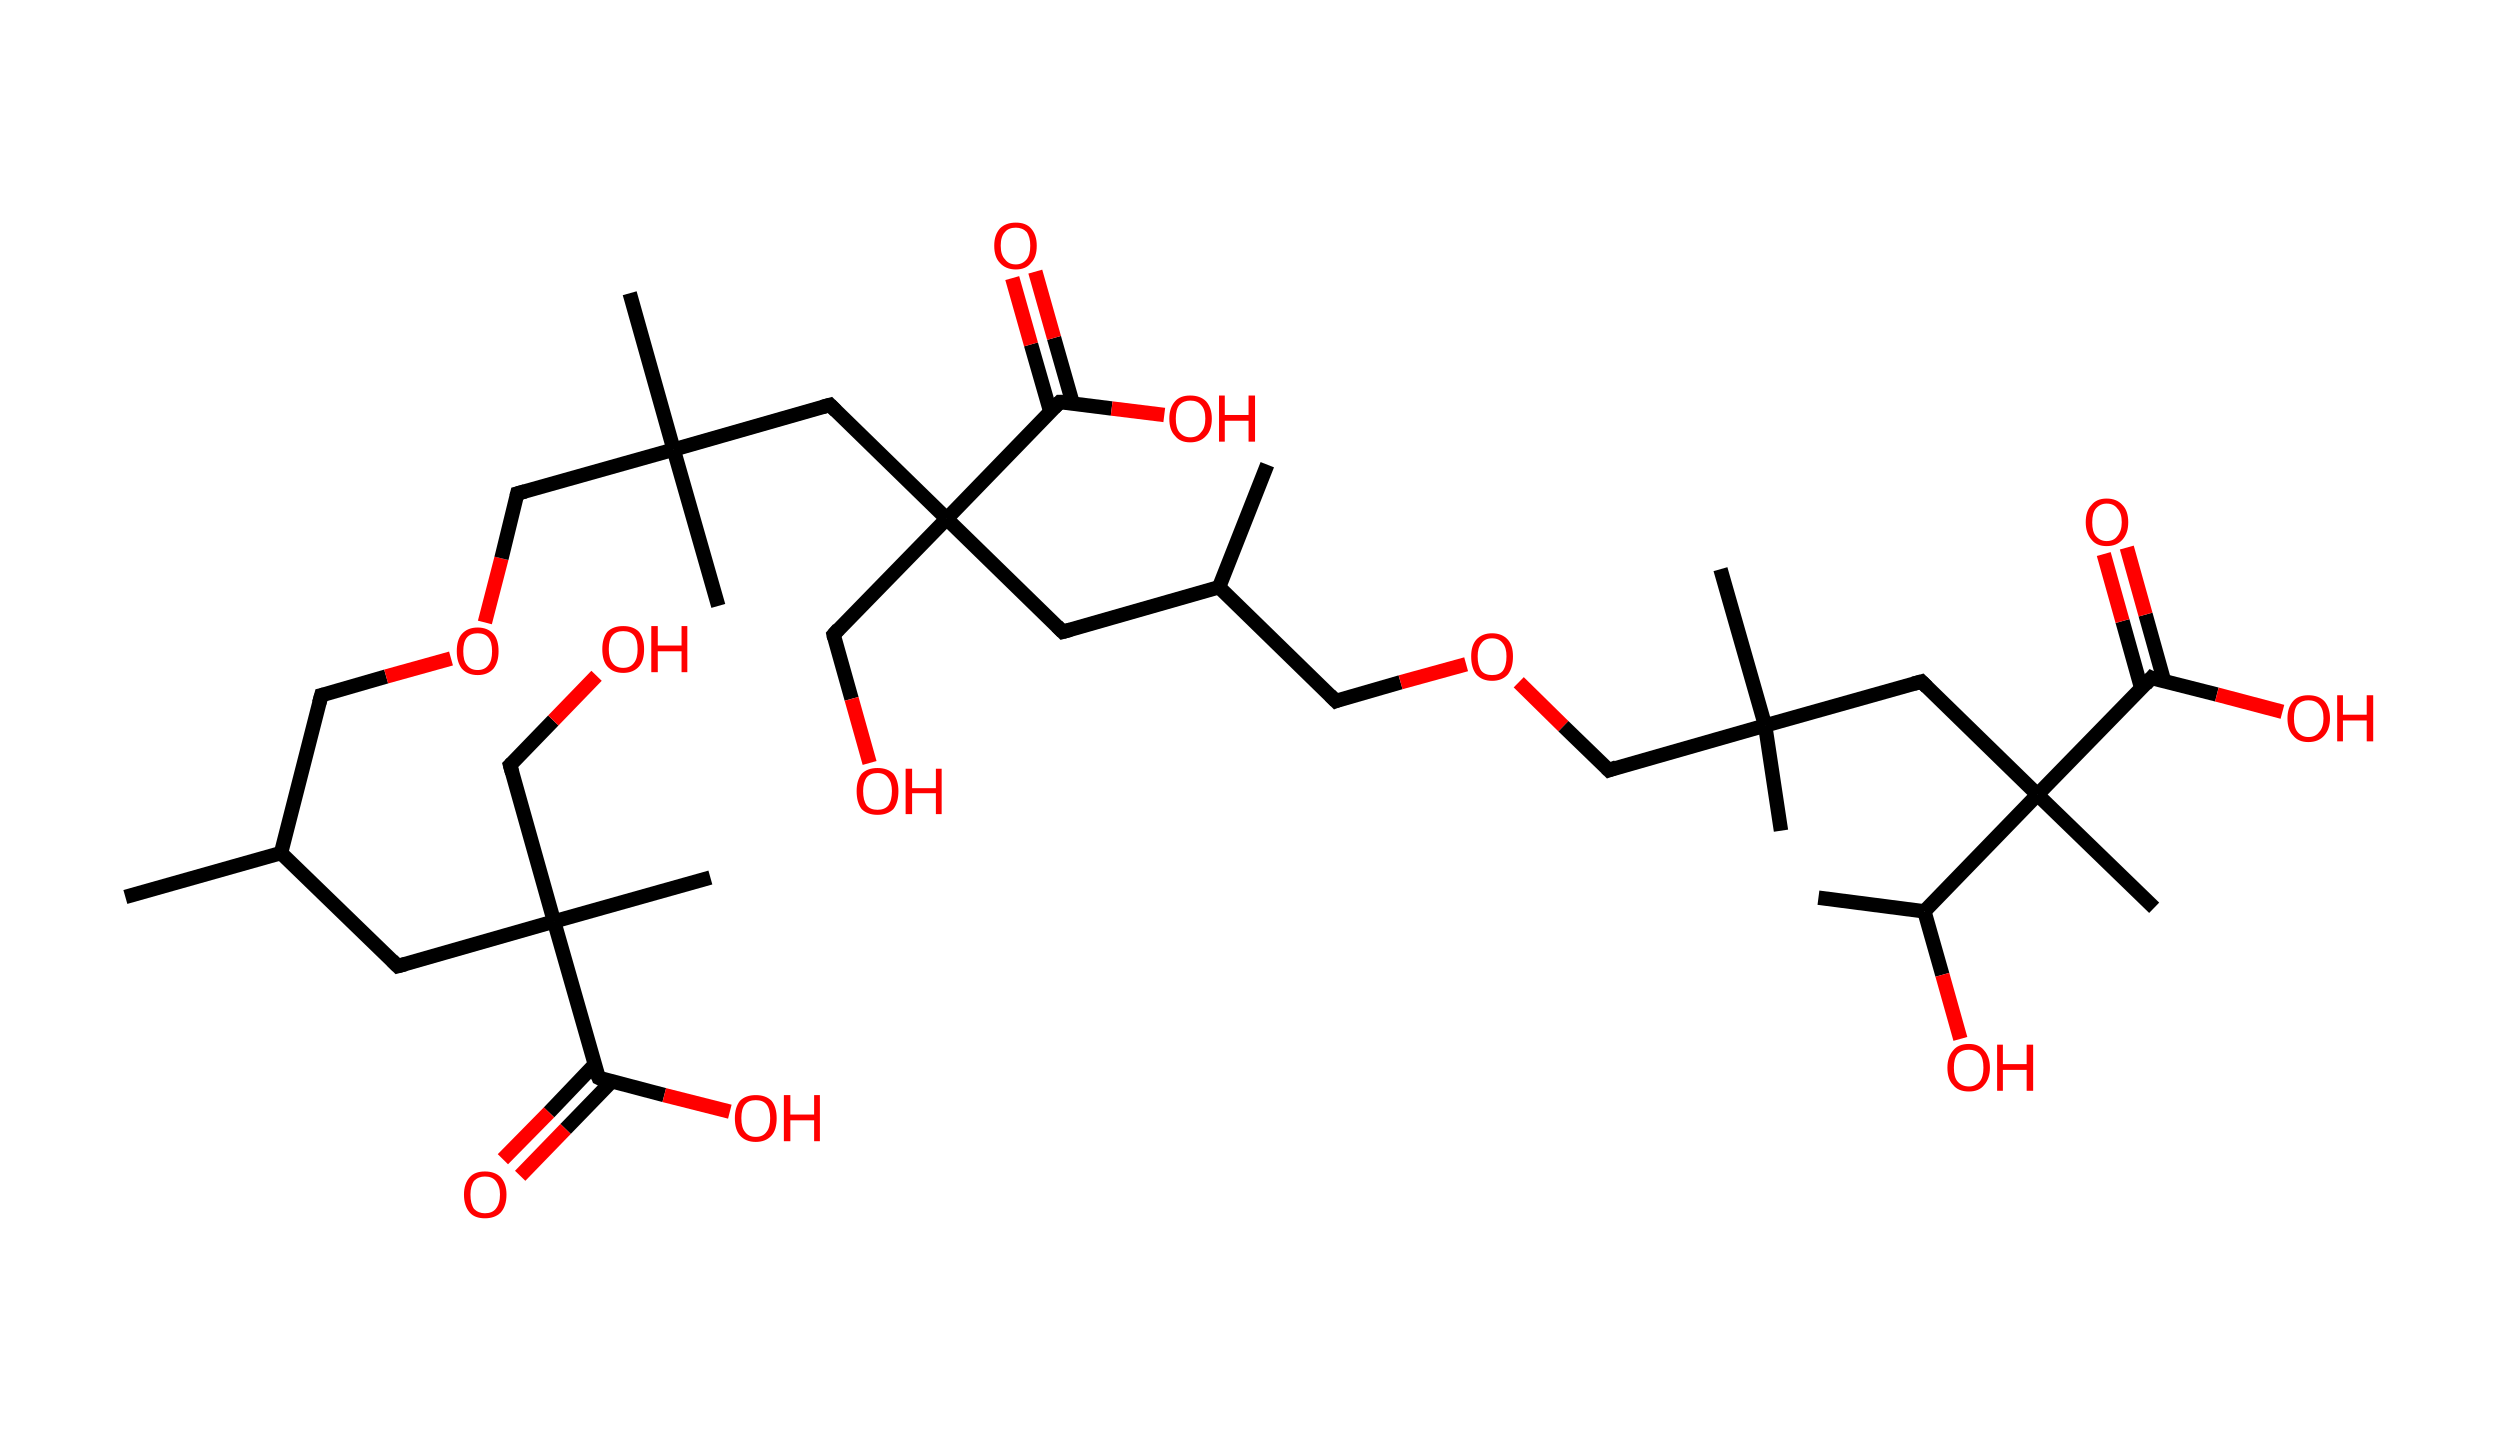 <?xml version='1.0' encoding='ASCII' standalone='yes'?>
<svg xmlns="http://www.w3.org/2000/svg" xmlns:rdkit="http://www.rdkit.org/xml" xmlns:xlink="http://www.w3.org/1999/xlink" version="1.1" baseProfile="full" xml:space="preserve" width="347px" height="200px" viewBox="0 0 347 200">
<!-- END OF HEADER -->
<rect style="opacity:1.0;fill:#FFFFFF;stroke:none" width="347.0" height="200.0" x="0.0" y="0.0"> </rect>
<path class="bond-0 atom-0 atom-1" d="M 17.4,124.5 L 39.0,118.4" style="fill:none;fill-rule:evenodd;stroke:#000000;stroke-width:2.0px;stroke-linecap:butt;stroke-linejoin:miter;stroke-opacity:1"/>
<path class="bond-1 atom-1 atom-2" d="M 39.0,118.4 L 44.6,96.5" style="fill:none;fill-rule:evenodd;stroke:#000000;stroke-width:2.0px;stroke-linecap:butt;stroke-linejoin:miter;stroke-opacity:1"/>
<path class="bond-2 atom-2 atom-3" d="M 44.6,96.5 L 53.6,93.9" style="fill:none;fill-rule:evenodd;stroke:#000000;stroke-width:2.0px;stroke-linecap:butt;stroke-linejoin:miter;stroke-opacity:1"/>
<path class="bond-2 atom-2 atom-3" d="M 53.6,93.9 L 62.6,91.4" style="fill:none;fill-rule:evenodd;stroke:#FF0000;stroke-width:2.0px;stroke-linecap:butt;stroke-linejoin:miter;stroke-opacity:1"/>
<path class="bond-3 atom-3 atom-4" d="M 67.3,86.4 L 69.6,77.5" style="fill:none;fill-rule:evenodd;stroke:#FF0000;stroke-width:2.0px;stroke-linecap:butt;stroke-linejoin:miter;stroke-opacity:1"/>
<path class="bond-3 atom-3 atom-4" d="M 69.6,77.5 L 71.8,68.5" style="fill:none;fill-rule:evenodd;stroke:#000000;stroke-width:2.0px;stroke-linecap:butt;stroke-linejoin:miter;stroke-opacity:1"/>
<path class="bond-4 atom-4 atom-5" d="M 71.8,68.5 L 93.5,62.4" style="fill:none;fill-rule:evenodd;stroke:#000000;stroke-width:2.0px;stroke-linecap:butt;stroke-linejoin:miter;stroke-opacity:1"/>
<path class="bond-5 atom-5 atom-6" d="M 93.5,62.4 L 87.4,40.7" style="fill:none;fill-rule:evenodd;stroke:#000000;stroke-width:2.0px;stroke-linecap:butt;stroke-linejoin:miter;stroke-opacity:1"/>
<path class="bond-6 atom-5 atom-7" d="M 93.5,62.4 L 99.7,84.1" style="fill:none;fill-rule:evenodd;stroke:#000000;stroke-width:2.0px;stroke-linecap:butt;stroke-linejoin:miter;stroke-opacity:1"/>
<path class="bond-7 atom-5 atom-8" d="M 93.5,62.4 L 115.2,56.2" style="fill:none;fill-rule:evenodd;stroke:#000000;stroke-width:2.0px;stroke-linecap:butt;stroke-linejoin:miter;stroke-opacity:1"/>
<path class="bond-8 atom-8 atom-9" d="M 115.2,56.2 L 131.4,72.0" style="fill:none;fill-rule:evenodd;stroke:#000000;stroke-width:2.0px;stroke-linecap:butt;stroke-linejoin:miter;stroke-opacity:1"/>
<path class="bond-9 atom-9 atom-10" d="M 131.4,72.0 L 115.7,88.1" style="fill:none;fill-rule:evenodd;stroke:#000000;stroke-width:2.0px;stroke-linecap:butt;stroke-linejoin:miter;stroke-opacity:1"/>
<path class="bond-10 atom-10 atom-11" d="M 115.7,88.1 L 118.2,97.0" style="fill:none;fill-rule:evenodd;stroke:#000000;stroke-width:2.0px;stroke-linecap:butt;stroke-linejoin:miter;stroke-opacity:1"/>
<path class="bond-10 atom-10 atom-11" d="M 118.2,97.0 L 120.7,105.9" style="fill:none;fill-rule:evenodd;stroke:#FF0000;stroke-width:2.0px;stroke-linecap:butt;stroke-linejoin:miter;stroke-opacity:1"/>
<path class="bond-11 atom-9 atom-12" d="M 131.4,72.0 L 147.5,87.7" style="fill:none;fill-rule:evenodd;stroke:#000000;stroke-width:2.0px;stroke-linecap:butt;stroke-linejoin:miter;stroke-opacity:1"/>
<path class="bond-12 atom-12 atom-13" d="M 147.5,87.7 L 169.2,81.5" style="fill:none;fill-rule:evenodd;stroke:#000000;stroke-width:2.0px;stroke-linecap:butt;stroke-linejoin:miter;stroke-opacity:1"/>
<path class="bond-13 atom-13 atom-14" d="M 169.2,81.5 L 175.9,64.5" style="fill:none;fill-rule:evenodd;stroke:#000000;stroke-width:2.0px;stroke-linecap:butt;stroke-linejoin:miter;stroke-opacity:1"/>
<path class="bond-14 atom-13 atom-15" d="M 169.2,81.5 L 185.4,97.3" style="fill:none;fill-rule:evenodd;stroke:#000000;stroke-width:2.0px;stroke-linecap:butt;stroke-linejoin:miter;stroke-opacity:1"/>
<path class="bond-15 atom-15 atom-16" d="M 185.4,97.3 L 194.4,94.7" style="fill:none;fill-rule:evenodd;stroke:#000000;stroke-width:2.0px;stroke-linecap:butt;stroke-linejoin:miter;stroke-opacity:1"/>
<path class="bond-15 atom-15 atom-16" d="M 194.4,94.7 L 203.5,92.2" style="fill:none;fill-rule:evenodd;stroke:#FF0000;stroke-width:2.0px;stroke-linecap:butt;stroke-linejoin:miter;stroke-opacity:1"/>
<path class="bond-16 atom-16 atom-17" d="M 210.8,94.7 L 217.0,100.8" style="fill:none;fill-rule:evenodd;stroke:#FF0000;stroke-width:2.0px;stroke-linecap:butt;stroke-linejoin:miter;stroke-opacity:1"/>
<path class="bond-16 atom-16 atom-17" d="M 217.0,100.8 L 223.3,106.9" style="fill:none;fill-rule:evenodd;stroke:#000000;stroke-width:2.0px;stroke-linecap:butt;stroke-linejoin:miter;stroke-opacity:1"/>
<path class="bond-17 atom-17 atom-18" d="M 223.3,106.9 L 245.0,100.7" style="fill:none;fill-rule:evenodd;stroke:#000000;stroke-width:2.0px;stroke-linecap:butt;stroke-linejoin:miter;stroke-opacity:1"/>
<path class="bond-18 atom-18 atom-19" d="M 245.0,100.7 L 247.2,115.3" style="fill:none;fill-rule:evenodd;stroke:#000000;stroke-width:2.0px;stroke-linecap:butt;stroke-linejoin:miter;stroke-opacity:1"/>
<path class="bond-19 atom-18 atom-20" d="M 245.0,100.7 L 238.8,79.0" style="fill:none;fill-rule:evenodd;stroke:#000000;stroke-width:2.0px;stroke-linecap:butt;stroke-linejoin:miter;stroke-opacity:1"/>
<path class="bond-20 atom-18 atom-21" d="M 245.0,100.7 L 266.7,94.6" style="fill:none;fill-rule:evenodd;stroke:#000000;stroke-width:2.0px;stroke-linecap:butt;stroke-linejoin:miter;stroke-opacity:1"/>
<path class="bond-21 atom-21 atom-22" d="M 266.7,94.6 L 282.8,110.3" style="fill:none;fill-rule:evenodd;stroke:#000000;stroke-width:2.0px;stroke-linecap:butt;stroke-linejoin:miter;stroke-opacity:1"/>
<path class="bond-22 atom-22 atom-23" d="M 282.8,110.3 L 299.0,126.0" style="fill:none;fill-rule:evenodd;stroke:#000000;stroke-width:2.0px;stroke-linecap:butt;stroke-linejoin:miter;stroke-opacity:1"/>
<path class="bond-23 atom-22 atom-24" d="M 282.8,110.3 L 298.6,94.1" style="fill:none;fill-rule:evenodd;stroke:#000000;stroke-width:2.0px;stroke-linecap:butt;stroke-linejoin:miter;stroke-opacity:1"/>
<path class="bond-24 atom-24 atom-25" d="M 300.4,94.6 L 297.8,85.3" style="fill:none;fill-rule:evenodd;stroke:#000000;stroke-width:2.0px;stroke-linecap:butt;stroke-linejoin:miter;stroke-opacity:1"/>
<path class="bond-24 atom-24 atom-25" d="M 297.8,85.3 L 295.2,76.0" style="fill:none;fill-rule:evenodd;stroke:#FF0000;stroke-width:2.0px;stroke-linecap:butt;stroke-linejoin:miter;stroke-opacity:1"/>
<path class="bond-24 atom-24 atom-25" d="M 297.2,95.5 L 294.6,86.2" style="fill:none;fill-rule:evenodd;stroke:#000000;stroke-width:2.0px;stroke-linecap:butt;stroke-linejoin:miter;stroke-opacity:1"/>
<path class="bond-24 atom-24 atom-25" d="M 294.6,86.2 L 292.0,76.9" style="fill:none;fill-rule:evenodd;stroke:#FF0000;stroke-width:2.0px;stroke-linecap:butt;stroke-linejoin:miter;stroke-opacity:1"/>
<path class="bond-25 atom-24 atom-26" d="M 298.6,94.1 L 307.7,96.4" style="fill:none;fill-rule:evenodd;stroke:#000000;stroke-width:2.0px;stroke-linecap:butt;stroke-linejoin:miter;stroke-opacity:1"/>
<path class="bond-25 atom-24 atom-26" d="M 307.7,96.4 L 316.8,98.8" style="fill:none;fill-rule:evenodd;stroke:#FF0000;stroke-width:2.0px;stroke-linecap:butt;stroke-linejoin:miter;stroke-opacity:1"/>
<path class="bond-26 atom-22 atom-27" d="M 282.8,110.3 L 267.1,126.5" style="fill:none;fill-rule:evenodd;stroke:#000000;stroke-width:2.0px;stroke-linecap:butt;stroke-linejoin:miter;stroke-opacity:1"/>
<path class="bond-27 atom-27 atom-28" d="M 267.1,126.5 L 252.4,124.6" style="fill:none;fill-rule:evenodd;stroke:#000000;stroke-width:2.0px;stroke-linecap:butt;stroke-linejoin:miter;stroke-opacity:1"/>
<path class="bond-28 atom-27 atom-29" d="M 267.1,126.5 L 269.6,135.3" style="fill:none;fill-rule:evenodd;stroke:#000000;stroke-width:2.0px;stroke-linecap:butt;stroke-linejoin:miter;stroke-opacity:1"/>
<path class="bond-28 atom-27 atom-29" d="M 269.6,135.3 L 272.1,144.2" style="fill:none;fill-rule:evenodd;stroke:#FF0000;stroke-width:2.0px;stroke-linecap:butt;stroke-linejoin:miter;stroke-opacity:1"/>
<path class="bond-29 atom-9 atom-30" d="M 131.4,72.0 L 147.1,55.8" style="fill:none;fill-rule:evenodd;stroke:#000000;stroke-width:2.0px;stroke-linecap:butt;stroke-linejoin:miter;stroke-opacity:1"/>
<path class="bond-30 atom-30 atom-31" d="M 148.9,56.0 L 146.3,46.9" style="fill:none;fill-rule:evenodd;stroke:#000000;stroke-width:2.0px;stroke-linecap:butt;stroke-linejoin:miter;stroke-opacity:1"/>
<path class="bond-30 atom-30 atom-31" d="M 146.3,46.9 L 143.7,37.7" style="fill:none;fill-rule:evenodd;stroke:#FF0000;stroke-width:2.0px;stroke-linecap:butt;stroke-linejoin:miter;stroke-opacity:1"/>
<path class="bond-30 atom-30 atom-31" d="M 145.8,57.2 L 143.1,47.8" style="fill:none;fill-rule:evenodd;stroke:#000000;stroke-width:2.0px;stroke-linecap:butt;stroke-linejoin:miter;stroke-opacity:1"/>
<path class="bond-30 atom-30 atom-31" d="M 143.1,47.8 L 140.5,38.6" style="fill:none;fill-rule:evenodd;stroke:#FF0000;stroke-width:2.0px;stroke-linecap:butt;stroke-linejoin:miter;stroke-opacity:1"/>
<path class="bond-31 atom-30 atom-32" d="M 147.1,55.8 L 154.3,56.7" style="fill:none;fill-rule:evenodd;stroke:#000000;stroke-width:2.0px;stroke-linecap:butt;stroke-linejoin:miter;stroke-opacity:1"/>
<path class="bond-31 atom-30 atom-32" d="M 154.3,56.7 L 161.6,57.6" style="fill:none;fill-rule:evenodd;stroke:#FF0000;stroke-width:2.0px;stroke-linecap:butt;stroke-linejoin:miter;stroke-opacity:1"/>
<path class="bond-32 atom-1 atom-33" d="M 39.0,118.4 L 55.2,134.1" style="fill:none;fill-rule:evenodd;stroke:#000000;stroke-width:2.0px;stroke-linecap:butt;stroke-linejoin:miter;stroke-opacity:1"/>
<path class="bond-33 atom-33 atom-34" d="M 55.2,134.1 L 76.9,127.9" style="fill:none;fill-rule:evenodd;stroke:#000000;stroke-width:2.0px;stroke-linecap:butt;stroke-linejoin:miter;stroke-opacity:1"/>
<path class="bond-34 atom-34 atom-35" d="M 76.9,127.9 L 98.6,121.8" style="fill:none;fill-rule:evenodd;stroke:#000000;stroke-width:2.0px;stroke-linecap:butt;stroke-linejoin:miter;stroke-opacity:1"/>
<path class="bond-35 atom-34 atom-36" d="M 76.9,127.9 L 70.8,106.2" style="fill:none;fill-rule:evenodd;stroke:#000000;stroke-width:2.0px;stroke-linecap:butt;stroke-linejoin:miter;stroke-opacity:1"/>
<path class="bond-36 atom-36 atom-37" d="M 70.8,106.2 L 76.8,100.0" style="fill:none;fill-rule:evenodd;stroke:#000000;stroke-width:2.0px;stroke-linecap:butt;stroke-linejoin:miter;stroke-opacity:1"/>
<path class="bond-36 atom-36 atom-37" d="M 76.8,100.0 L 82.8,93.8" style="fill:none;fill-rule:evenodd;stroke:#FF0000;stroke-width:2.0px;stroke-linecap:butt;stroke-linejoin:miter;stroke-opacity:1"/>
<path class="bond-37 atom-34 atom-38" d="M 76.9,127.9 L 83.1,149.6" style="fill:none;fill-rule:evenodd;stroke:#000000;stroke-width:2.0px;stroke-linecap:butt;stroke-linejoin:miter;stroke-opacity:1"/>
<path class="bond-38 atom-38 atom-39" d="M 82.5,147.8 L 76.2,154.4" style="fill:none;fill-rule:evenodd;stroke:#000000;stroke-width:2.0px;stroke-linecap:butt;stroke-linejoin:miter;stroke-opacity:1"/>
<path class="bond-38 atom-38 atom-39" d="M 76.2,154.4 L 69.8,160.9" style="fill:none;fill-rule:evenodd;stroke:#FF0000;stroke-width:2.0px;stroke-linecap:butt;stroke-linejoin:miter;stroke-opacity:1"/>
<path class="bond-38 atom-38 atom-39" d="M 84.9,150.1 L 78.5,156.7" style="fill:none;fill-rule:evenodd;stroke:#000000;stroke-width:2.0px;stroke-linecap:butt;stroke-linejoin:miter;stroke-opacity:1"/>
<path class="bond-38 atom-38 atom-39" d="M 78.5,156.7 L 72.2,163.2" style="fill:none;fill-rule:evenodd;stroke:#FF0000;stroke-width:2.0px;stroke-linecap:butt;stroke-linejoin:miter;stroke-opacity:1"/>
<path class="bond-39 atom-38 atom-40" d="M 83.1,149.6 L 92.2,152.0" style="fill:none;fill-rule:evenodd;stroke:#000000;stroke-width:2.0px;stroke-linecap:butt;stroke-linejoin:miter;stroke-opacity:1"/>
<path class="bond-39 atom-38 atom-40" d="M 92.2,152.0 L 101.3,154.3" style="fill:none;fill-rule:evenodd;stroke:#FF0000;stroke-width:2.0px;stroke-linecap:butt;stroke-linejoin:miter;stroke-opacity:1"/>
<path d="M 44.3,97.6 L 44.6,96.5 L 45.0,96.4" style="fill:none;stroke:#000000;stroke-width:2.0px;stroke-linecap:butt;stroke-linejoin:miter;stroke-opacity:1;"/>
<path d="M 71.7,68.9 L 71.8,68.5 L 72.9,68.2" style="fill:none;stroke:#000000;stroke-width:2.0px;stroke-linecap:butt;stroke-linejoin:miter;stroke-opacity:1;"/>
<path d="M 114.1,56.5 L 115.2,56.2 L 116.0,57.0" style="fill:none;stroke:#000000;stroke-width:2.0px;stroke-linecap:butt;stroke-linejoin:miter;stroke-opacity:1;"/>
<path d="M 116.4,87.3 L 115.7,88.1 L 115.8,88.6" style="fill:none;stroke:#000000;stroke-width:2.0px;stroke-linecap:butt;stroke-linejoin:miter;stroke-opacity:1;"/>
<path d="M 146.7,86.9 L 147.5,87.7 L 148.6,87.4" style="fill:none;stroke:#000000;stroke-width:2.0px;stroke-linecap:butt;stroke-linejoin:miter;stroke-opacity:1;"/>
<path d="M 184.6,96.5 L 185.4,97.3 L 185.9,97.1" style="fill:none;stroke:#000000;stroke-width:2.0px;stroke-linecap:butt;stroke-linejoin:miter;stroke-opacity:1;"/>
<path d="M 223.0,106.6 L 223.3,106.9 L 224.4,106.5" style="fill:none;stroke:#000000;stroke-width:2.0px;stroke-linecap:butt;stroke-linejoin:miter;stroke-opacity:1;"/>
<path d="M 265.6,94.9 L 266.7,94.6 L 267.5,95.4" style="fill:none;stroke:#000000;stroke-width:2.0px;stroke-linecap:butt;stroke-linejoin:miter;stroke-opacity:1;"/>
<path d="M 297.8,95.0 L 298.6,94.1 L 299.0,94.3" style="fill:none;stroke:#000000;stroke-width:2.0px;stroke-linecap:butt;stroke-linejoin:miter;stroke-opacity:1;"/>
<path d="M 146.3,56.6 L 147.1,55.8 L 147.5,55.8" style="fill:none;stroke:#000000;stroke-width:2.0px;stroke-linecap:butt;stroke-linejoin:miter;stroke-opacity:1;"/>
<path d="M 54.4,133.3 L 55.2,134.1 L 56.3,133.8" style="fill:none;stroke:#000000;stroke-width:2.0px;stroke-linecap:butt;stroke-linejoin:miter;stroke-opacity:1;"/>
<path d="M 71.1,107.3 L 70.8,106.2 L 71.1,105.9" style="fill:none;stroke:#000000;stroke-width:2.0px;stroke-linecap:butt;stroke-linejoin:miter;stroke-opacity:1;"/>
<path d="M 82.7,148.6 L 83.1,149.6 L 83.5,149.8" style="fill:none;stroke:#000000;stroke-width:2.0px;stroke-linecap:butt;stroke-linejoin:miter;stroke-opacity:1;"/>
<path class="atom-3" d="M 63.4 90.4 Q 63.4 88.8, 64.1 88.0 Q 64.9 87.1, 66.3 87.1 Q 67.7 87.1, 68.5 88.0 Q 69.2 88.8, 69.2 90.4 Q 69.2 91.9, 68.5 92.8 Q 67.7 93.7, 66.3 93.7 Q 64.9 93.7, 64.1 92.8 Q 63.4 91.9, 63.4 90.4 M 66.3 93.0 Q 67.3 93.0, 67.8 92.3 Q 68.3 91.7, 68.3 90.4 Q 68.3 89.1, 67.8 88.5 Q 67.3 87.9, 66.3 87.9 Q 65.3 87.9, 64.8 88.5 Q 64.3 89.1, 64.3 90.4 Q 64.3 91.7, 64.8 92.3 Q 65.3 93.0, 66.3 93.0 " fill="#FF0000"/>
<path class="atom-11" d="M 118.9 109.8 Q 118.9 108.3, 119.6 107.4 Q 120.4 106.6, 121.8 106.6 Q 123.2 106.6, 124.0 107.4 Q 124.7 108.3, 124.7 109.8 Q 124.7 111.4, 124.0 112.3 Q 123.2 113.1, 121.8 113.1 Q 120.4 113.1, 119.6 112.3 Q 118.9 111.4, 118.9 109.8 M 121.8 112.4 Q 122.8 112.4, 123.3 111.8 Q 123.8 111.1, 123.8 109.8 Q 123.8 108.6, 123.3 108.0 Q 122.8 107.3, 121.8 107.3 Q 120.8 107.3, 120.3 107.9 Q 119.8 108.6, 119.8 109.8 Q 119.8 111.1, 120.3 111.8 Q 120.8 112.4, 121.8 112.4 " fill="#FF0000"/>
<path class="atom-11" d="M 125.7 106.7 L 126.6 106.7 L 126.6 109.4 L 129.9 109.4 L 129.9 106.7 L 130.7 106.7 L 130.7 113.0 L 129.9 113.0 L 129.9 110.1 L 126.6 110.1 L 126.6 113.0 L 125.7 113.0 L 125.7 106.7 " fill="#FF0000"/>
<path class="atom-16" d="M 204.2 91.1 Q 204.2 89.6, 204.9 88.8 Q 205.7 87.9, 207.1 87.9 Q 208.5 87.9, 209.3 88.8 Q 210.0 89.6, 210.0 91.1 Q 210.0 92.7, 209.3 93.6 Q 208.5 94.5, 207.1 94.5 Q 205.7 94.5, 204.9 93.6 Q 204.2 92.7, 204.2 91.1 M 207.1 93.7 Q 208.1 93.7, 208.6 93.1 Q 209.1 92.4, 209.1 91.1 Q 209.1 89.9, 208.6 89.3 Q 208.1 88.6, 207.1 88.6 Q 206.1 88.6, 205.6 89.3 Q 205.1 89.9, 205.1 91.1 Q 205.1 92.4, 205.6 93.1 Q 206.1 93.7, 207.1 93.7 " fill="#FF0000"/>
<path class="atom-25" d="M 289.5 72.5 Q 289.5 70.9, 290.3 70.1 Q 291.0 69.2, 292.4 69.2 Q 293.8 69.2, 294.6 70.1 Q 295.4 70.9, 295.4 72.5 Q 295.4 74.0, 294.6 74.9 Q 293.8 75.8, 292.4 75.8 Q 291.0 75.8, 290.3 74.9 Q 289.5 74.0, 289.5 72.5 M 292.4 75.1 Q 293.4 75.1, 293.9 74.4 Q 294.5 73.7, 294.5 72.5 Q 294.5 71.2, 293.9 70.6 Q 293.4 69.9, 292.4 69.9 Q 291.5 69.9, 290.9 70.6 Q 290.4 71.2, 290.4 72.5 Q 290.4 73.8, 290.9 74.4 Q 291.5 75.1, 292.4 75.1 " fill="#FF0000"/>
<path class="atom-26" d="M 317.5 99.7 Q 317.5 98.2, 318.3 97.3 Q 319.0 96.5, 320.4 96.5 Q 321.8 96.5, 322.6 97.3 Q 323.4 98.2, 323.4 99.7 Q 323.4 101.2, 322.6 102.1 Q 321.8 103.0, 320.4 103.0 Q 319.0 103.0, 318.3 102.1 Q 317.5 101.3, 317.5 99.7 M 320.4 102.3 Q 321.4 102.3, 321.9 101.6 Q 322.5 101.0, 322.5 99.7 Q 322.5 98.4, 321.9 97.8 Q 321.4 97.2, 320.4 97.2 Q 319.5 97.2, 318.9 97.8 Q 318.4 98.4, 318.4 99.7 Q 318.4 101.0, 318.9 101.6 Q 319.5 102.3, 320.4 102.3 " fill="#FF0000"/>
<path class="atom-26" d="M 324.4 96.5 L 325.2 96.5 L 325.2 99.2 L 328.5 99.2 L 328.5 96.5 L 329.4 96.5 L 329.4 102.9 L 328.5 102.9 L 328.5 100.0 L 325.2 100.0 L 325.2 102.9 L 324.4 102.9 L 324.4 96.5 " fill="#FF0000"/>
<path class="atom-29" d="M 270.3 148.2 Q 270.3 146.7, 271.1 145.8 Q 271.8 144.9, 273.3 144.9 Q 274.7 144.9, 275.4 145.8 Q 276.2 146.7, 276.2 148.2 Q 276.2 149.7, 275.4 150.6 Q 274.7 151.5, 273.3 151.5 Q 271.8 151.5, 271.1 150.6 Q 270.3 149.8, 270.3 148.2 M 273.3 150.8 Q 274.2 150.8, 274.8 150.1 Q 275.3 149.5, 275.3 148.2 Q 275.3 146.9, 274.8 146.3 Q 274.2 145.7, 273.3 145.7 Q 272.3 145.7, 271.7 146.3 Q 271.2 146.9, 271.2 148.2 Q 271.2 149.5, 271.7 150.1 Q 272.3 150.8, 273.3 150.8 " fill="#FF0000"/>
<path class="atom-29" d="M 277.2 145.0 L 278.0 145.0 L 278.0 147.7 L 281.3 147.7 L 281.3 145.0 L 282.2 145.0 L 282.2 151.4 L 281.3 151.4 L 281.3 148.5 L 278.0 148.5 L 278.0 151.4 L 277.2 151.4 L 277.2 145.0 " fill="#FF0000"/>
<path class="atom-31" d="M 138.0 34.1 Q 138.0 32.6, 138.8 31.7 Q 139.6 30.9, 141.0 30.9 Q 142.4 30.9, 143.1 31.7 Q 143.9 32.6, 143.9 34.1 Q 143.9 35.7, 143.1 36.5 Q 142.4 37.4, 141.0 37.4 Q 139.6 37.4, 138.8 36.5 Q 138.0 35.7, 138.0 34.1 M 141.0 36.7 Q 141.9 36.7, 142.5 36.0 Q 143.0 35.4, 143.0 34.1 Q 143.0 32.9, 142.5 32.2 Q 141.9 31.6, 141.0 31.6 Q 140.0 31.6, 139.5 32.2 Q 138.9 32.8, 138.9 34.1 Q 138.9 35.4, 139.5 36.0 Q 140.0 36.7, 141.0 36.7 " fill="#FF0000"/>
<path class="atom-32" d="M 162.3 58.1 Q 162.3 56.6, 163.1 55.7 Q 163.8 54.9, 165.2 54.9 Q 166.6 54.9, 167.4 55.7 Q 168.2 56.6, 168.2 58.1 Q 168.2 59.7, 167.4 60.5 Q 166.6 61.4, 165.2 61.4 Q 163.8 61.4, 163.1 60.5 Q 162.3 59.7, 162.3 58.1 M 165.2 60.7 Q 166.2 60.7, 166.7 60.0 Q 167.3 59.4, 167.3 58.1 Q 167.3 56.8, 166.7 56.2 Q 166.2 55.6, 165.2 55.6 Q 164.3 55.6, 163.7 56.2 Q 163.2 56.8, 163.2 58.1 Q 163.2 59.4, 163.7 60.0 Q 164.3 60.7, 165.2 60.7 " fill="#FF0000"/>
<path class="atom-32" d="M 169.2 54.9 L 170.0 54.9 L 170.0 57.6 L 173.3 57.6 L 173.3 54.9 L 174.2 54.9 L 174.2 61.3 L 173.3 61.3 L 173.3 58.4 L 170.0 58.4 L 170.0 61.3 L 169.2 61.3 L 169.2 54.9 " fill="#FF0000"/>
<path class="atom-37" d="M 83.6 90.1 Q 83.6 88.6, 84.3 87.7 Q 85.1 86.9, 86.5 86.9 Q 87.9 86.9, 88.7 87.7 Q 89.4 88.6, 89.4 90.1 Q 89.4 91.7, 88.7 92.5 Q 87.9 93.4, 86.5 93.4 Q 85.1 93.4, 84.3 92.5 Q 83.6 91.7, 83.6 90.1 M 86.5 92.7 Q 87.5 92.7, 88.0 92.0 Q 88.5 91.4, 88.5 90.1 Q 88.5 88.8, 88.0 88.2 Q 87.5 87.6, 86.5 87.6 Q 85.5 87.6, 85.0 88.2 Q 84.5 88.8, 84.5 90.1 Q 84.5 91.4, 85.0 92.0 Q 85.5 92.7, 86.5 92.7 " fill="#FF0000"/>
<path class="atom-37" d="M 90.4 86.9 L 91.3 86.9 L 91.3 89.6 L 94.6 89.6 L 94.6 86.9 L 95.4 86.9 L 95.4 93.3 L 94.6 93.3 L 94.6 90.4 L 91.3 90.4 L 91.3 93.3 L 90.4 93.3 L 90.4 86.9 " fill="#FF0000"/>
<path class="atom-39" d="M 64.4 165.8 Q 64.4 164.3, 65.2 163.4 Q 65.9 162.6, 67.3 162.6 Q 68.7 162.6, 69.5 163.4 Q 70.3 164.3, 70.3 165.8 Q 70.3 167.4, 69.5 168.3 Q 68.7 169.1, 67.3 169.1 Q 65.9 169.1, 65.2 168.3 Q 64.4 167.4, 64.4 165.8 M 67.3 168.4 Q 68.3 168.4, 68.8 167.8 Q 69.4 167.1, 69.4 165.8 Q 69.4 164.6, 68.8 163.9 Q 68.3 163.3, 67.3 163.3 Q 66.4 163.3, 65.8 163.9 Q 65.3 164.6, 65.3 165.8 Q 65.3 167.1, 65.8 167.8 Q 66.4 168.4, 67.3 168.4 " fill="#FF0000"/>
<path class="atom-40" d="M 102.0 155.2 Q 102.0 153.7, 102.7 152.8 Q 103.5 152.0, 104.9 152.0 Q 106.3 152.0, 107.1 152.8 Q 107.8 153.7, 107.8 155.2 Q 107.8 156.8, 107.1 157.6 Q 106.3 158.5, 104.9 158.5 Q 103.5 158.5, 102.7 157.6 Q 102.0 156.8, 102.0 155.2 M 104.9 157.8 Q 105.9 157.8, 106.4 157.1 Q 106.9 156.5, 106.9 155.2 Q 106.9 153.9, 106.4 153.3 Q 105.9 152.7, 104.9 152.7 Q 103.9 152.7, 103.4 153.3 Q 102.9 153.9, 102.9 155.2 Q 102.9 156.5, 103.4 157.1 Q 103.9 157.8, 104.9 157.8 " fill="#FF0000"/>
<path class="atom-40" d="M 108.8 152.0 L 109.7 152.0 L 109.7 154.7 L 113.0 154.7 L 113.0 152.0 L 113.8 152.0 L 113.8 158.4 L 113.0 158.4 L 113.0 155.5 L 109.7 155.5 L 109.7 158.4 L 108.8 158.4 L 108.8 152.0 " fill="#FF0000"/>
</svg>
